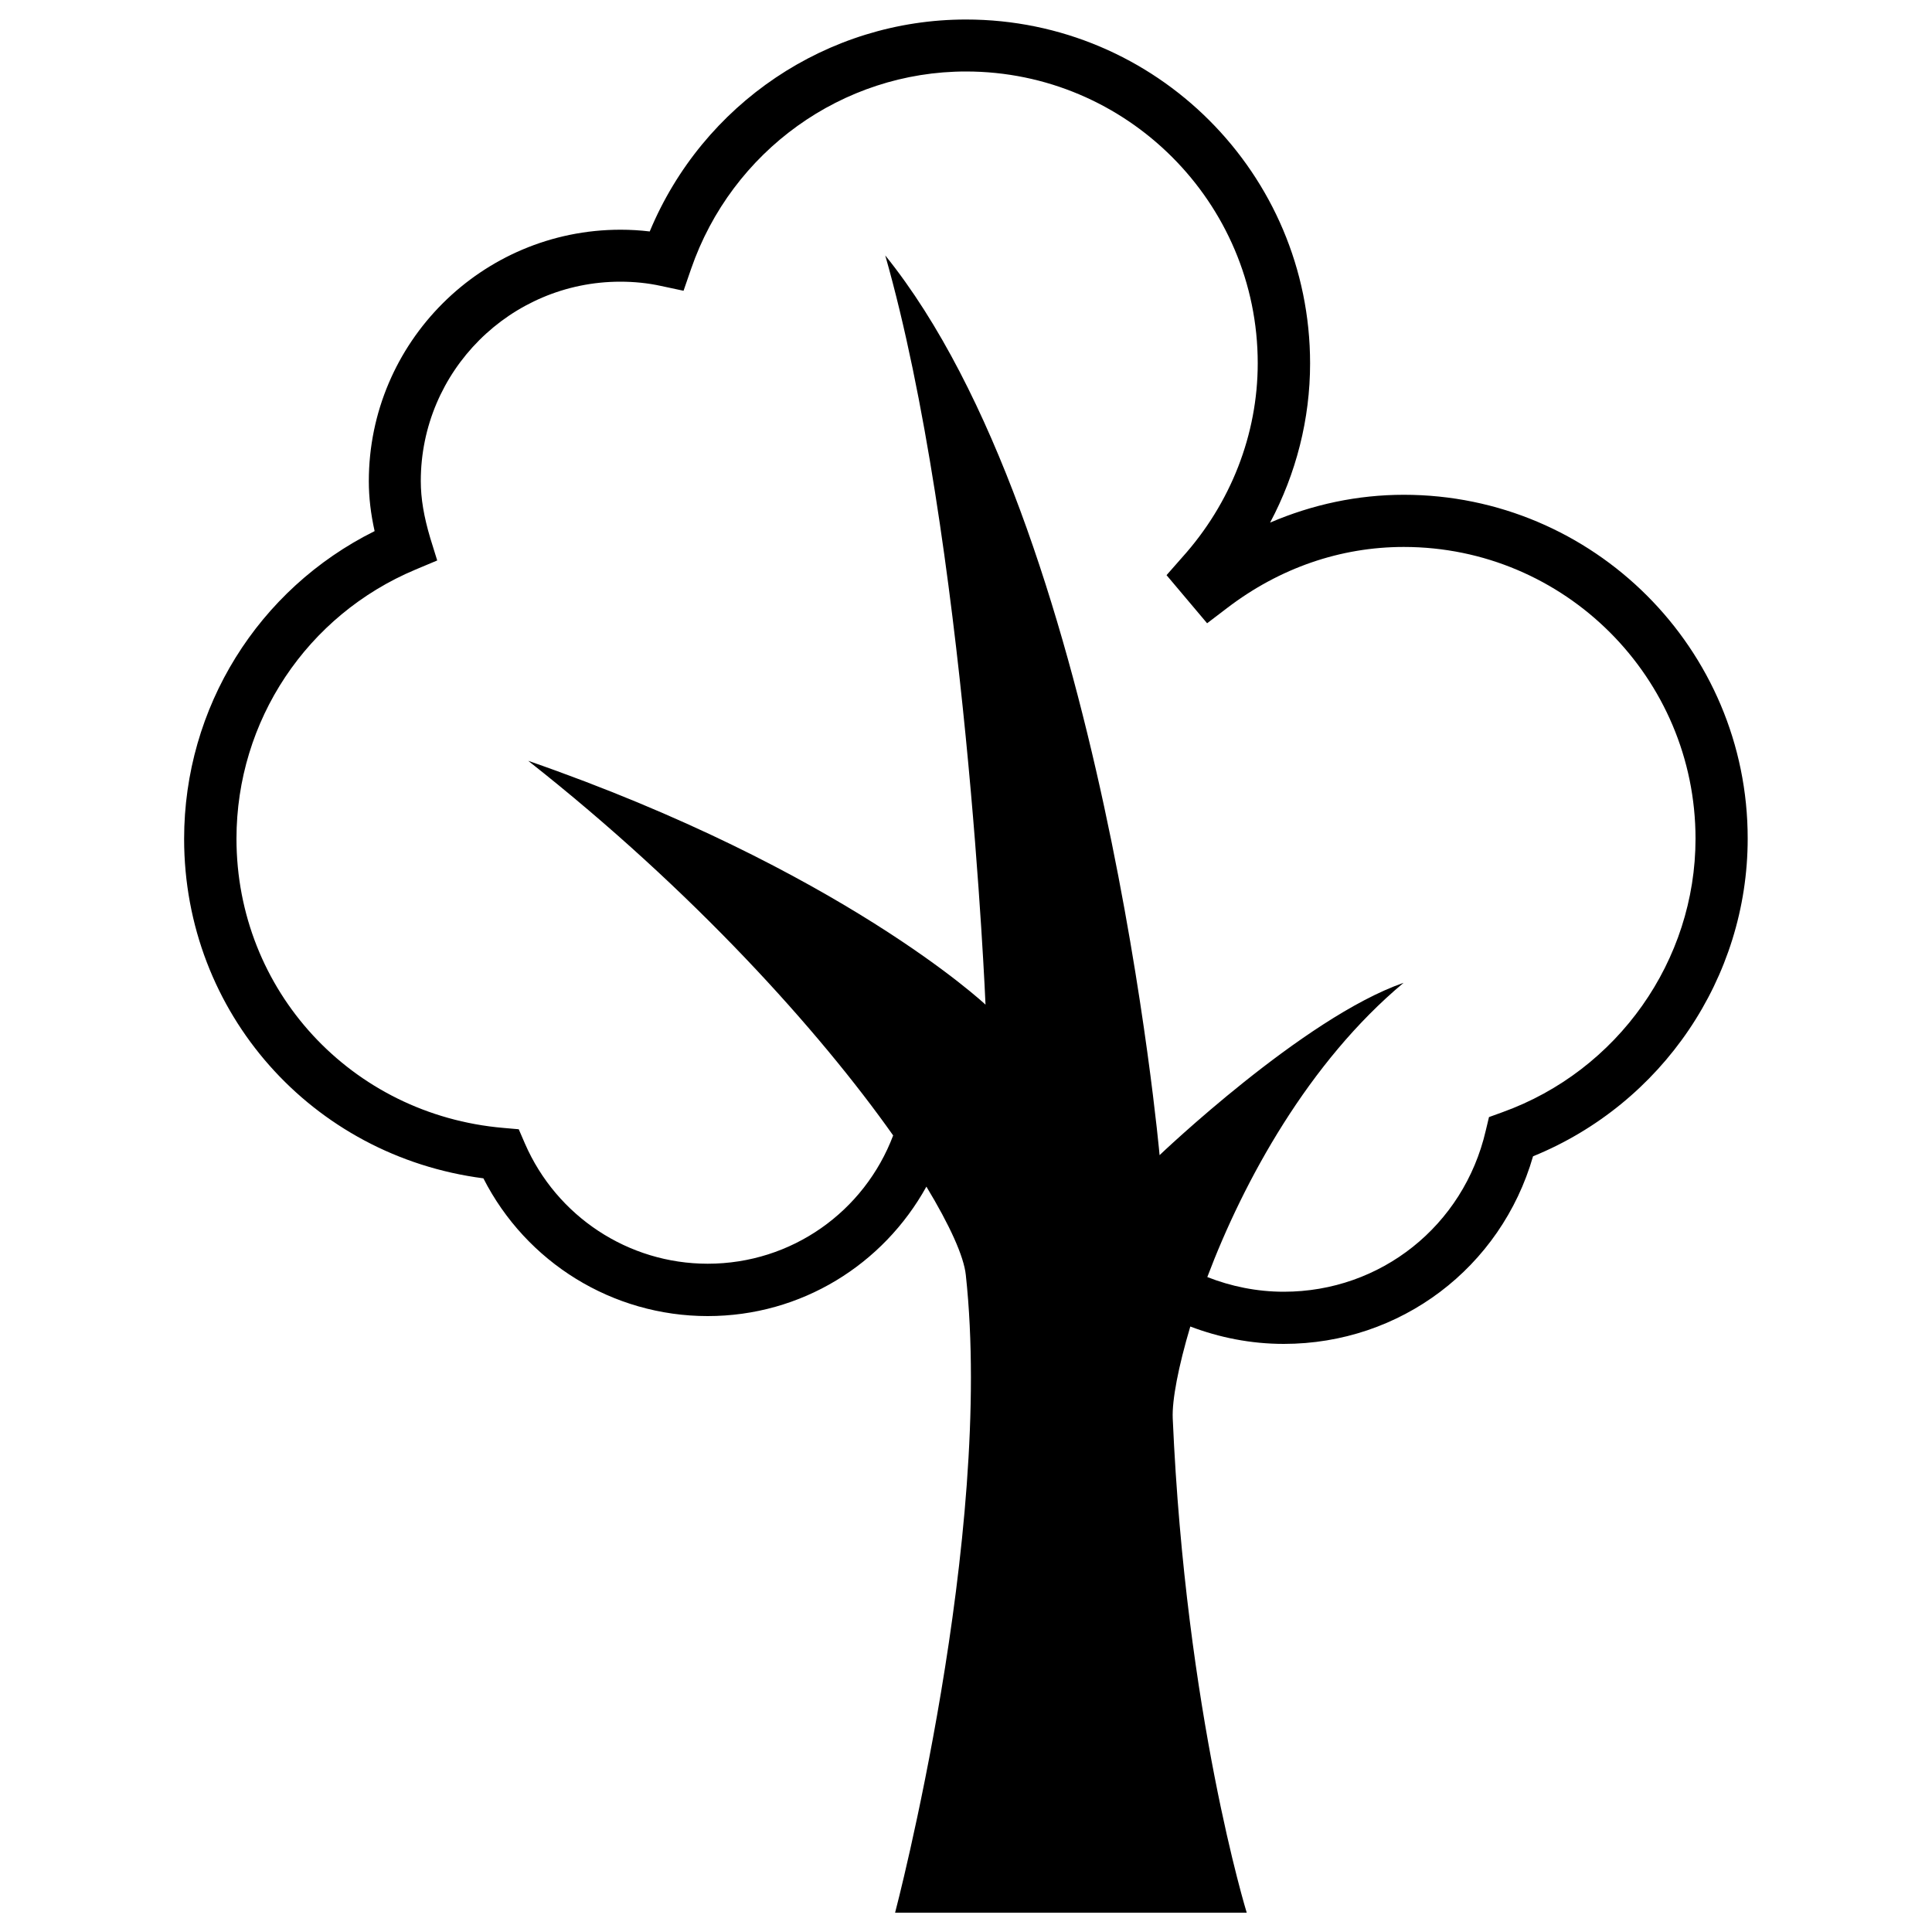 <?xml version="1.0" encoding="utf-8"?>
<!-- Svg Vector Icons : http://www.onlinewebfonts.com/icon -->
<!DOCTYPE svg PUBLIC "-//W3C//DTD SVG 1.1//EN" "http://www.w3.org/Graphics/SVG/1.1/DTD/svg11.dtd">
<svg version="1.1" xmlns="http://www.w3.org/2000/svg" xmlns:xlink="http://www.w3.org/1999/xlink" x="0px" y="0px" viewBox="0 0 1000 1000" enable-background="new 0 0 1000 1000" xml:space="preserve">
<g><g><path d="M726.6,256.1c-23.9,0-47.3,5-69.2,14.4c13.5-25.4,20.7-53.6,20.7-82.4c0-98.2-79.8-178-178.1-178c-71.8,0-136.2,43.6-163.7,109.7c-5-0.6-10-0.9-15.1-0.9c-71.9,0-130.3,58.4-130.3,130.2c0,8.4,1,16.8,3,25.8c-60.3,30-98.6,91.3-98.6,159.3c0,90,66.1,164.2,154.9,175.7c22.2,43.6,66.9,71.3,116.1,71.3c48.5,0,90.9-26.7,113.2-67c12.1,20,19.4,36.1,20.4,45.7C514.6,795.1,463.3,990,463.3,990h182c0,0-31.6-102.5-38.3-255.9c-0.4-9.4,2.9-26.7,9.1-47.5c15,5.7,31.3,9,48.4,9c60.4,0,112.4-39.5,129-97.1c66.8-27.2,111.1-92.4,111.1-164.4C904.7,335.9,824.8,256.1,726.6,256.1z M777.6,575.7l-6.9,2.5l-1.7,7.1c-11.4,49.1-54.3,83.3-104.5,83.3c-14,0-27.4-2.8-39.6-7.6c18.8-49.8,52.5-111.3,101.6-152.3c-51.8,18-126.3,89.2-126.3,89.2S571,272,458.2,132.2C500,278.8,510.1,520,510.1,520s-74.4-69.9-236.7-126.2c85.6,67.4,150.8,140,188.9,193.9c-14.9,39.4-52.5,66.4-96,66.4c-41.1,0-78.2-24.5-94.6-62.2l-3.2-7.4l-8-0.7c-78.7-6.8-138.1-71.2-138.1-149.7c0-61,36.4-115.7,92.7-139.3l11.2-4.7l-3.6-11.6c-3.3-11.1-4.9-20.4-4.9-29.5c0-56.9,46.3-103.2,103.3-103.2c7.1,0,14.2,0.7,21,2.2l11.7,2.5l3.9-11.3C378.8,78.1,436,37,500,37C583.2,37,651,104.8,651,188c0,36.8-13.9,72.5-39.2,100.6l-8,9.1l21,24.9l10.5-8c27-20.6,58.5-31.5,91.3-31.5c83.3,0,151,67.7,151,151C877.6,497.2,837.4,554.2,777.6,575.7z"/></g><g></g><g></g><g></g><g></g><g></g><g></g><g></g><g></g><g></g><g></g><g></g><g></g><g></g><g></g><g></g></g>
</svg>